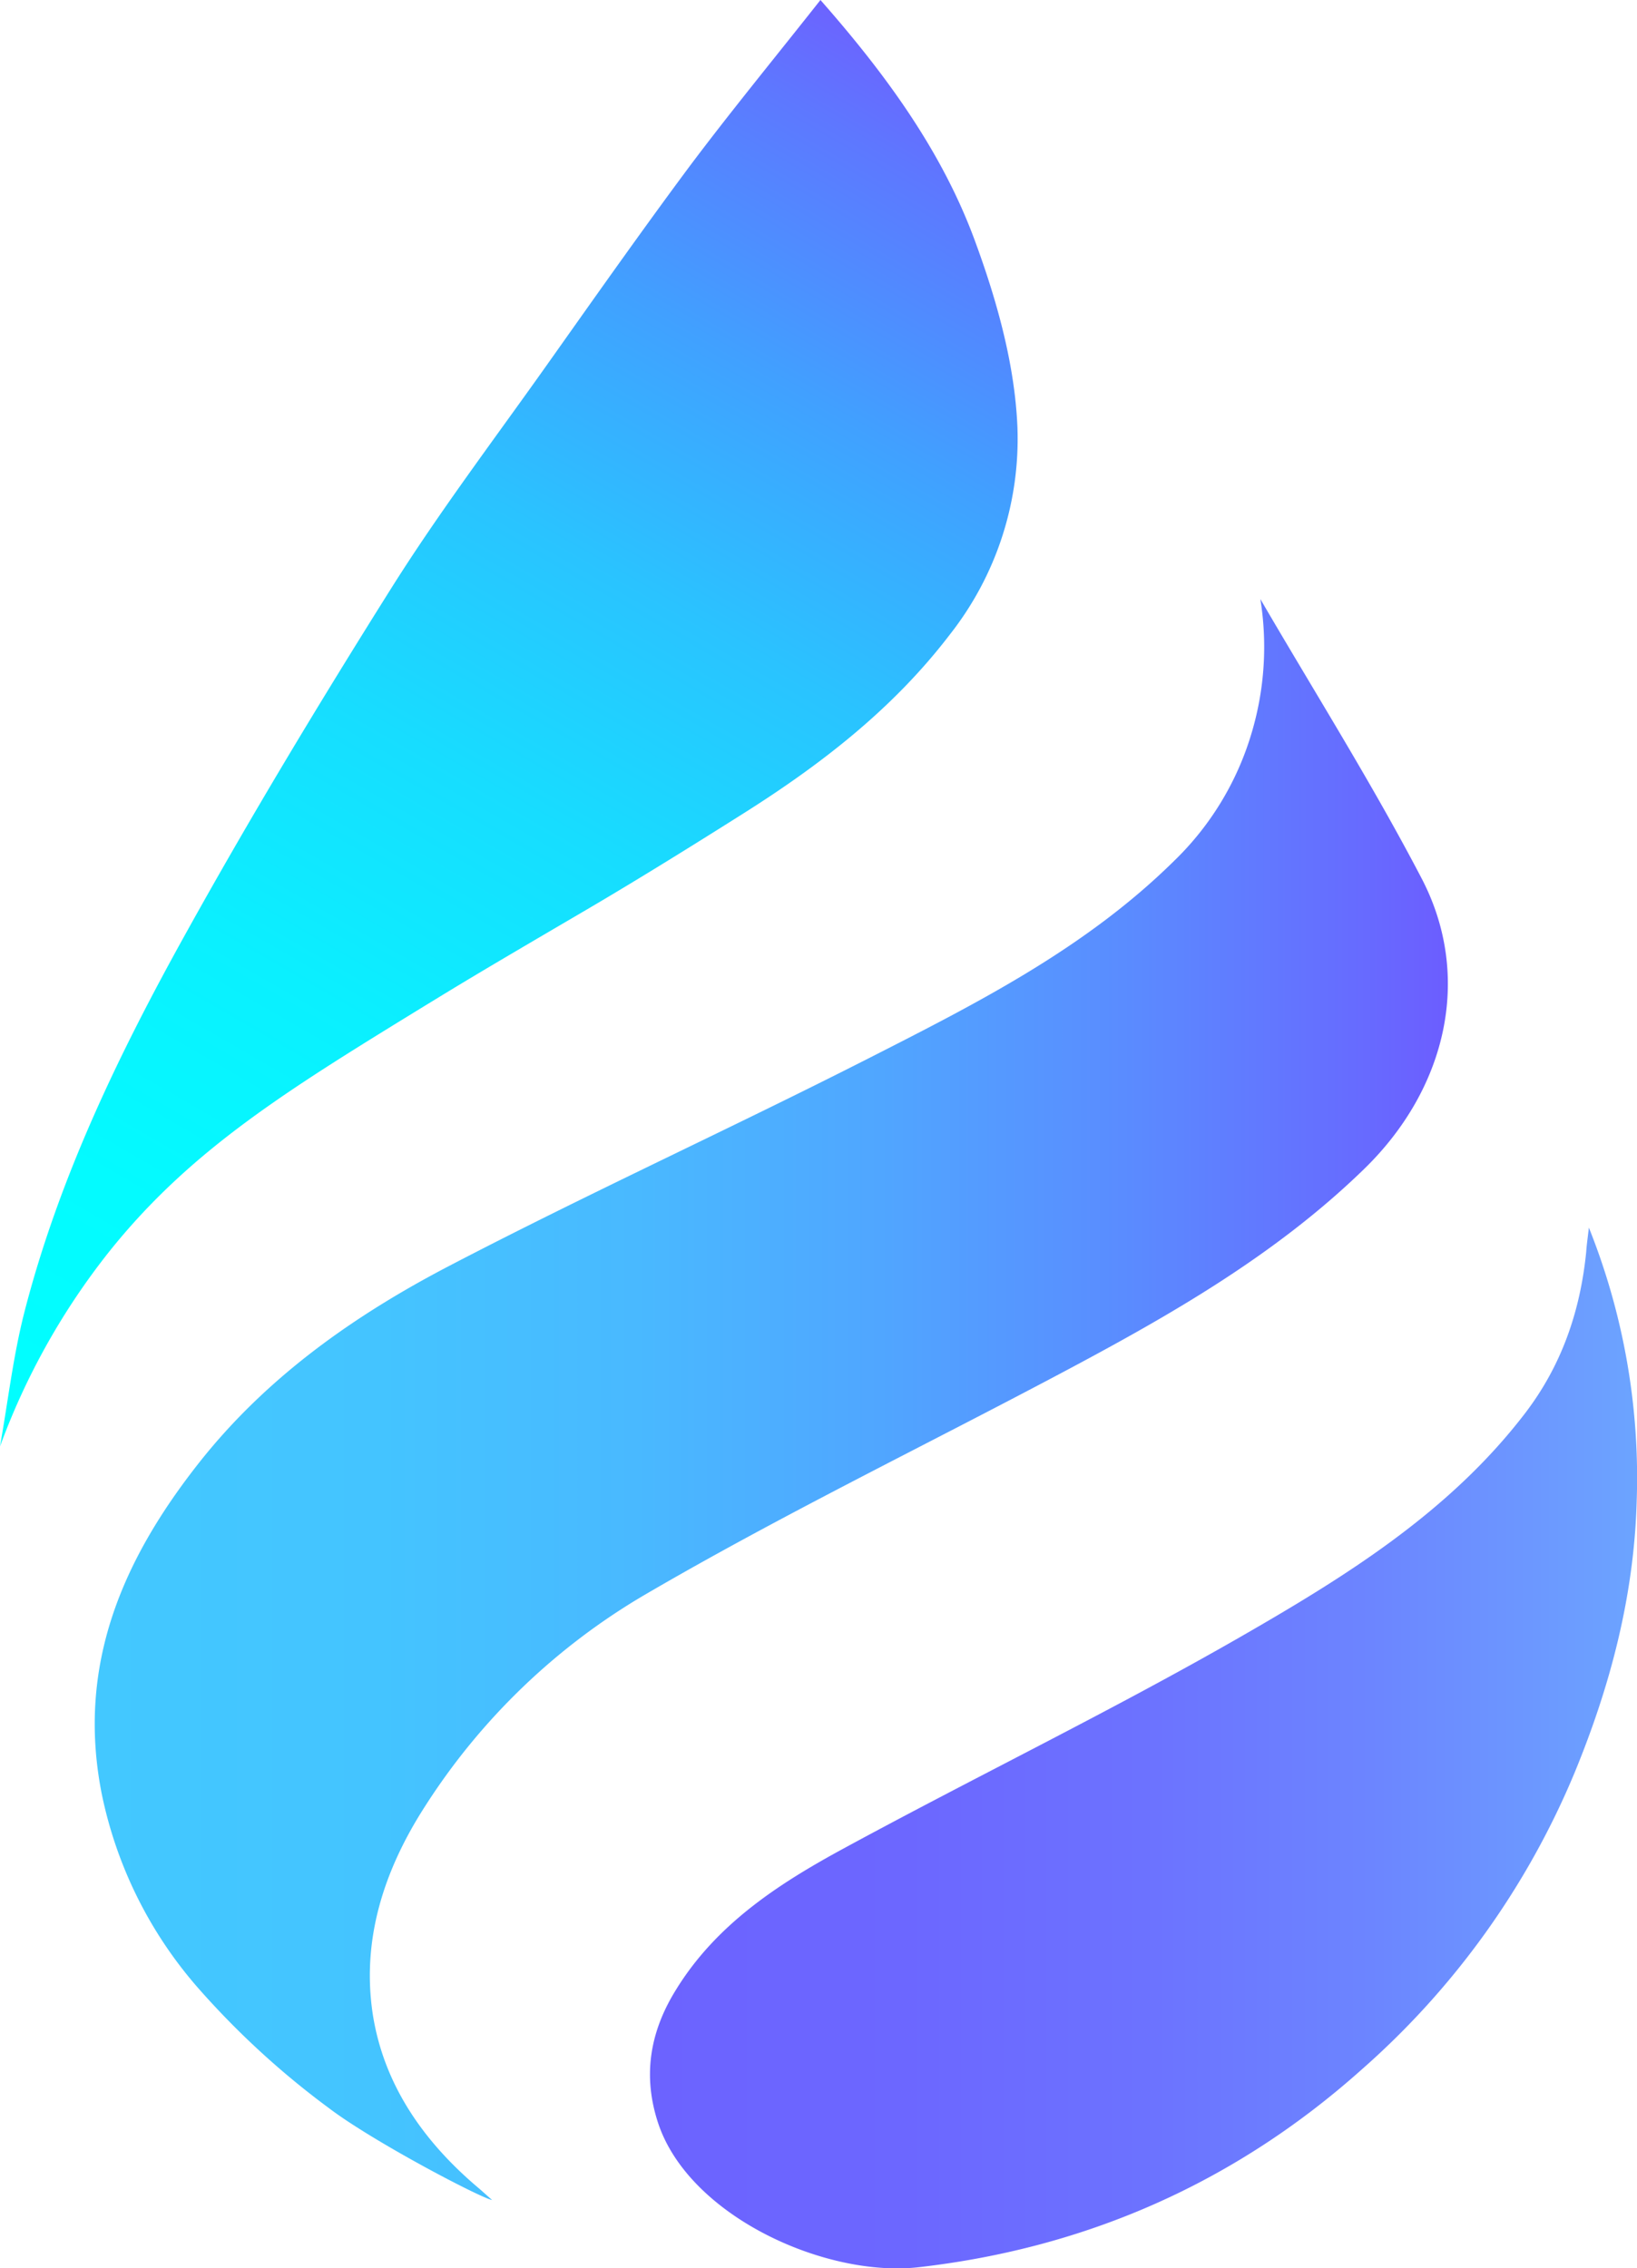 <svg id="Calque_1" data-name="Calque 1" xmlns="http://www.w3.org/2000/svg" xmlns:xlink="http://www.w3.org/1999/xlink" viewBox="0 0 282.03 390.71"><defs><style>.cls-1{fill:url(#Dégradé_sans_nom_19);}.cls-2{fill:url(#Dégradé_sans_nom_10);}.cls-3{fill:url(#Dégradé_sans_nom_25);}</style><linearGradient id="Dégradé_sans_nom_19" x1="835.59" y1="584.47" x2="1068.65" y2="584.47" gradientUnits="userSpaceOnUse"><stop offset="0" stop-color="#43c8ff"/><stop offset="0.21" stop-color="#44c4ff"/><stop offset="0.4" stop-color="#49b9ff"/><stop offset="0.58" stop-color="#50a6ff"/><stop offset="0.76" stop-color="#5a8cff"/><stop offset="0.94" stop-color="#676aff"/><stop offset="1" stop-color="#6c5dff"/></linearGradient><linearGradient id="Dégradé_sans_nom_10" x1="843.33" y1="606.47" x2="986.55" y2="358.4" gradientUnits="userSpaceOnUse"><stop offset="0" stop-color="aqua"/><stop offset="0.17" stop-color="#03fbff"/><stop offset="0.33" stop-color="#0af0ff"/><stop offset="0.49" stop-color="#17ddff"/><stop offset="0.64" stop-color="#2ac3ff"/><stop offset="0.79" stop-color="#41a0ff"/><stop offset="0.94" stop-color="#5e77ff"/><stop offset="1" stop-color="#6c63ff"/></linearGradient><linearGradient id="Dégradé_sans_nom_25" x1="931.19" y1="644.48" x2="1101.23" y2="644.48" gradientUnits="userSpaceOnUse"><stop offset="0" stop-color="#6c63ff"/><stop offset="0.26" stop-color="#6c67ff"/><stop offset="0.5" stop-color="#6c72ff"/><stop offset="0.73" stop-color="#6c85ff"/><stop offset="0.96" stop-color="#6c9fff"/><stop offset="1" stop-color="#6ca4ff"/></linearGradient></defs><title>watapp-logo-svg</title><path class="cls-1" d="M1036.34,446.58c9.32,16,19.22,31.71,27.78,48.11,8.84,16.93,4.3,36.26-9.9,50.06-15.29,14.87-33.55,25.26-52.16,35.14-24,12.74-48.49,24.6-71.92,38.29a112.4,112.4,0,0,0-37.7,36.33c-7.09,11-11,23-9,35.95,1.94,12.17,8.82,21.91,18.21,29.83.46.39.91.8,2.33,2.06-2.11-.42-20.62-10.12-28.19-15.89a143.46,143.46,0,0,1-22.58-20.77,73,73,0,0,1-16.51-33.44c-4.3-22,3.59-40.17,16.81-56.92,11.67-14.78,26.76-25.38,43.13-33.91,23.92-12.47,48.5-23.67,72.54-35.9,18.54-9.43,37.09-18.85,52.25-33.79a50.56,50.56,0,0,0,13.4-22.07A51.83,51.83,0,0,0,1036.34,446.58Z" transform="translate(-819.2 -343.39)"/><path class="cls-2" d="M960.55,343.39c11.22,12.75,20.92,26,26.61,41.47,3.79,10.29,6.9,21.36,7.33,32.21a54.49,54.49,0,0,1-11.63,35.6c-9.84,12.89-22.4,22.54-35.84,31-12.66,8-21.1,13.1-27.51,16.85-18.92,11.08-20.36,12-26.92,16C868.76,531.14,852.1,541.36,838,559a120.63,120.63,0,0,0-18.8,33.54c1.36-7.66,2.25-15.44,4.17-23,5.92-23.1,16.24-44.47,27.73-65.17,11.23-20.25,23.22-40.11,35.55-59.72,8.28-13.15,17.7-25.59,26.69-38.28,8.15-11.5,16.24-23,24.67-34.34C945.21,362.44,952.86,353.14,960.55,343.39Z" transform="translate(-819.2 -343.39)"/><path class="cls-3" d="M1092.94,554.85a115.83,115.83,0,0,1,8.24,47c-.44,16.36-4.51,31.82-10.64,46.74a139.23,139.23,0,0,1-36.73,51.27c-21.83,19.51-47.45,30.75-76.3,34.06-16.06,1.84-39.64-8.79-44.94-24.87-2.65-8.07-1.42-15.59,3-22.77,6.93-11.36,17.66-18.34,28.89-24.44,22.79-12.39,46.18-23.7,68.65-36.61,18-10.35,35.82-21.41,48.82-38.38,6.32-8.25,9.53-17.61,10.55-27.83C1092.54,558.06,1092.67,557.13,1092.94,554.85Z" transform="translate(-819.2 -343.39)"/></svg>